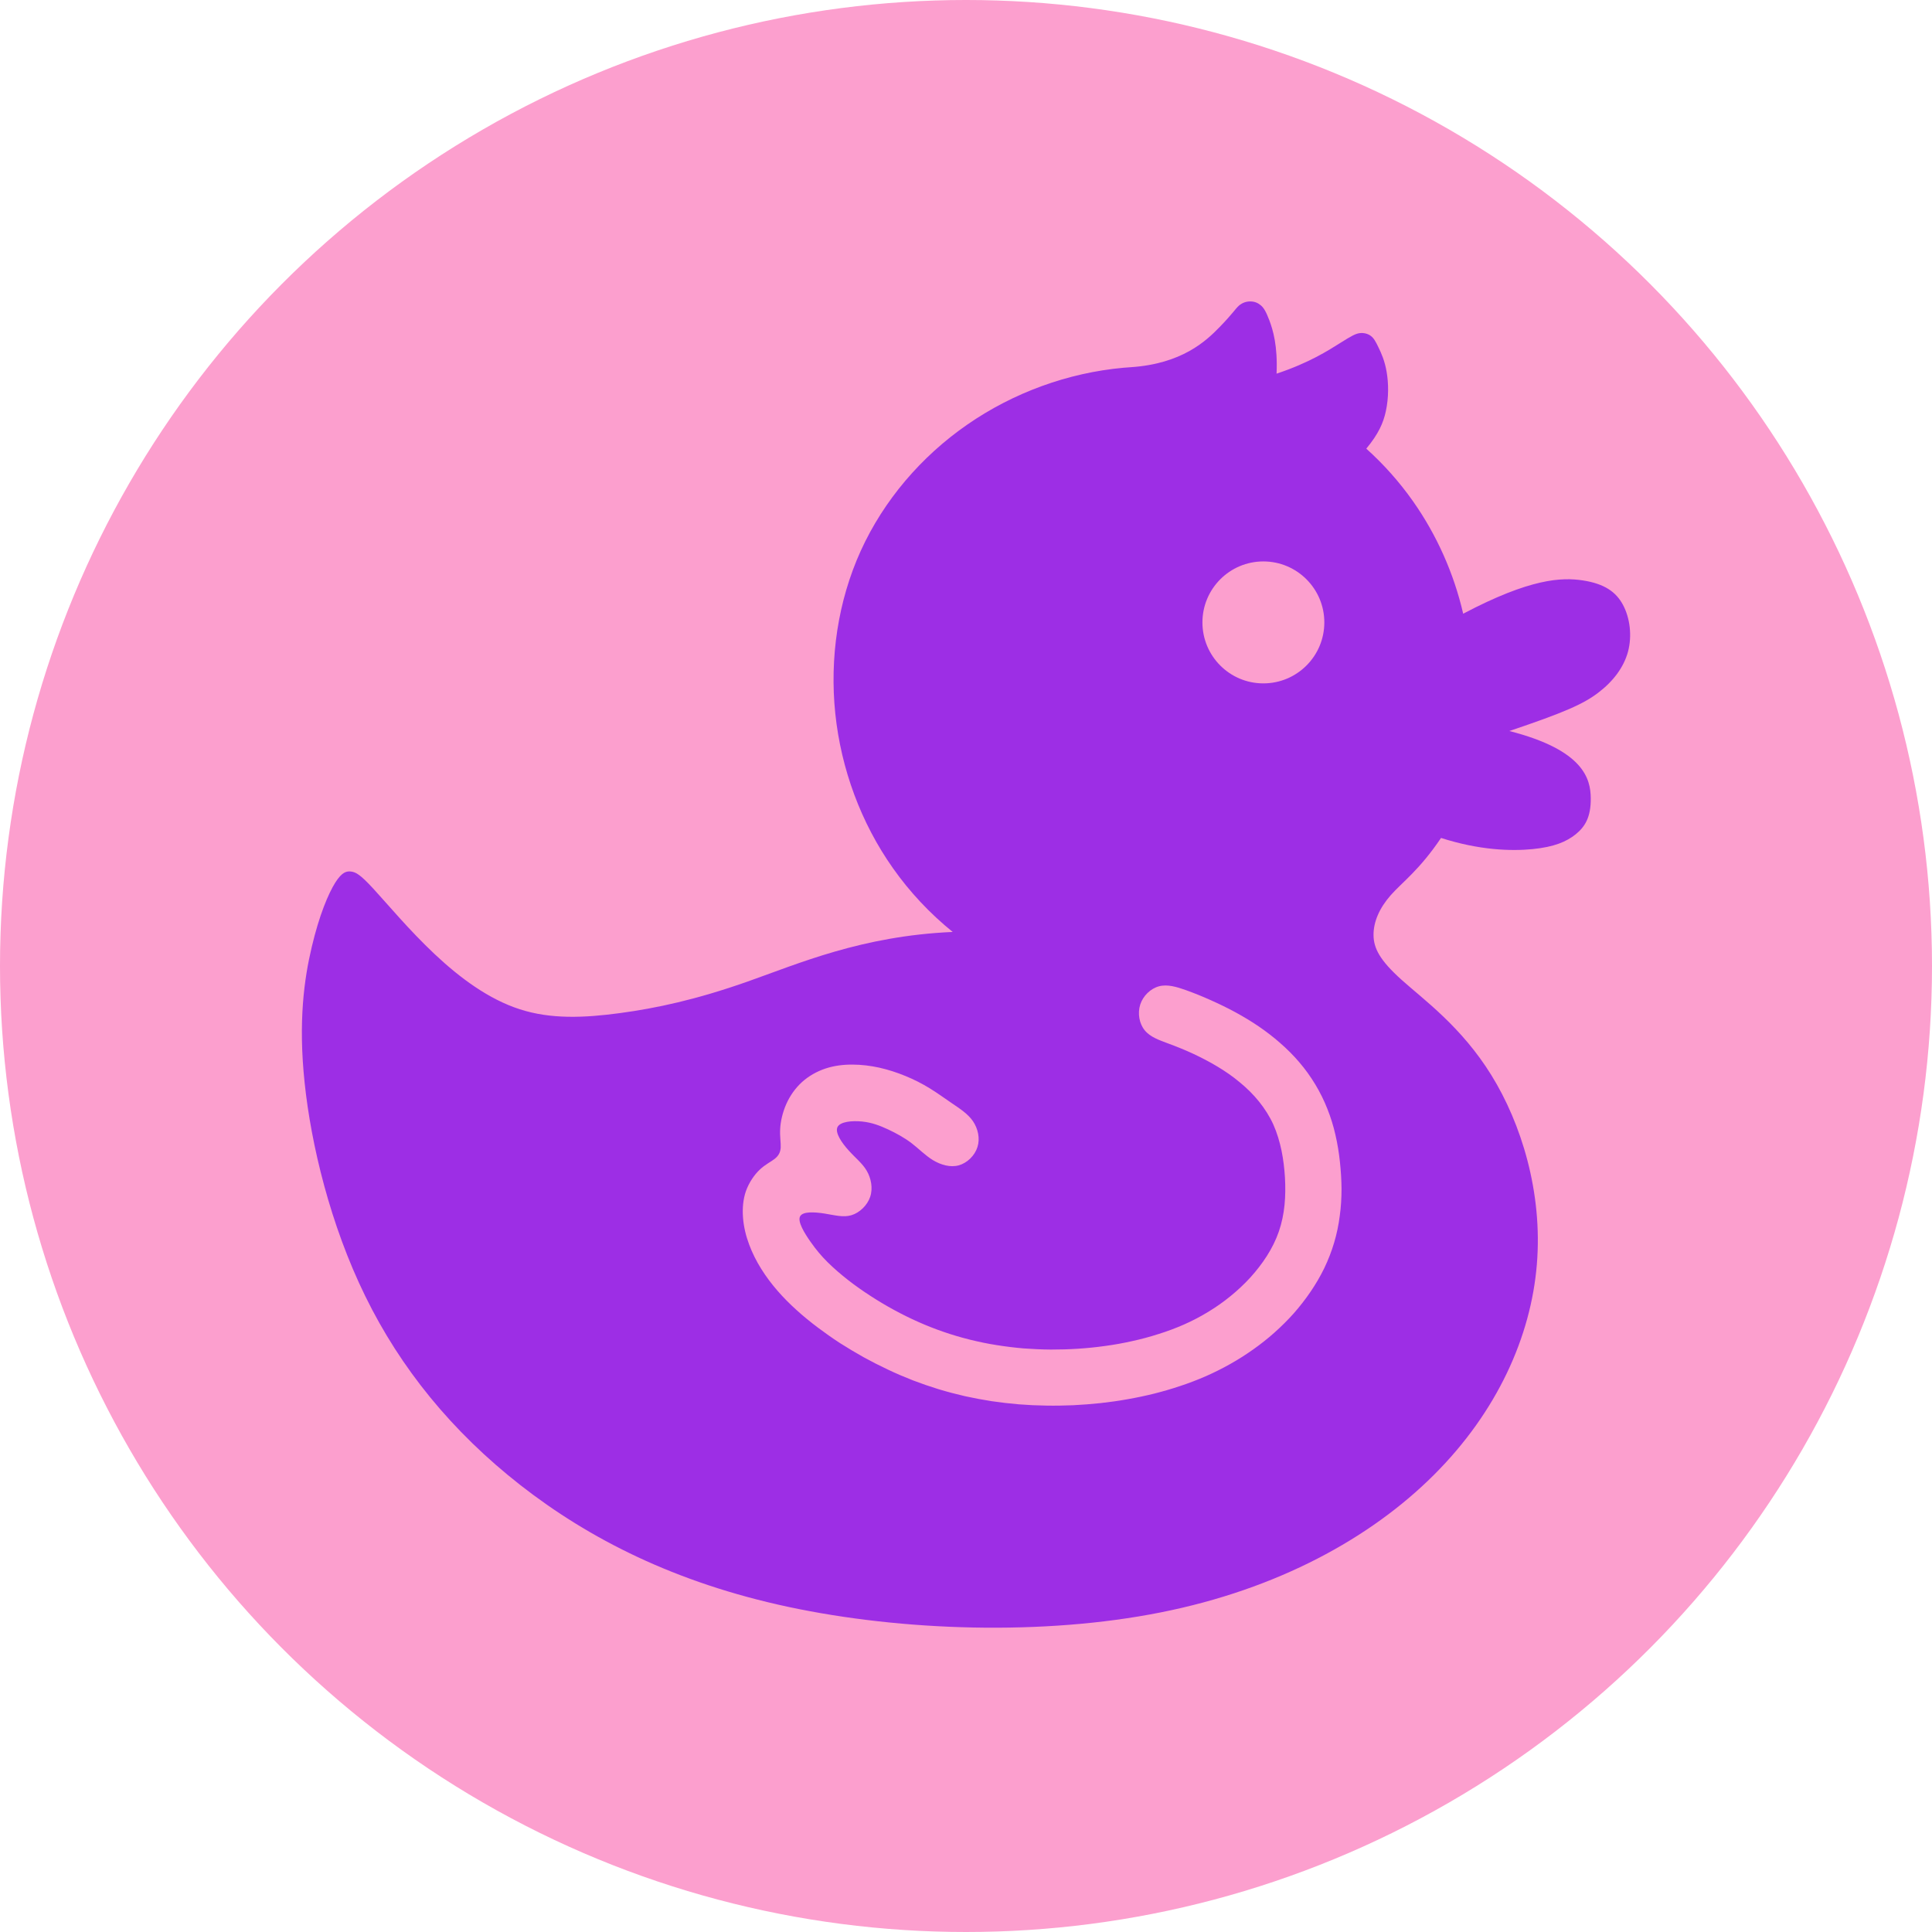 <svg xmlns="http://www.w3.org/2000/svg" width="32" height="32" focusable="false" viewBox="0 0 32 32">
  <g fill="none" fill-rule="evenodd">
    <circle cx="16" cy="16" r="16" fill="#FC9FCE"/>
    <path fill="#9D2EE5" d="M20.713,4.993 C20.776,4.993 20.832,5.015 20.879,5.054 C20.926,5.092 20.965,5.148 21.025,5.307 C21.084,5.465 21.164,5.725 21.144,6.189 C21.689,6.008 22.01,5.799 22.201,5.679 C22.392,5.558 22.455,5.527 22.52,5.518 C22.585,5.51 22.654,5.525 22.704,5.563 C22.755,5.6 22.787,5.66 22.832,5.754 C22.878,5.848 22.936,5.976 22.967,6.16 C22.999,6.343 23.004,6.583 22.953,6.815 C22.912,7.003 22.833,7.187 22.63,7.431 C22.919,7.691 23.179,7.983 23.403,8.301 C23.797,8.86 24.081,9.498 24.235,10.165 C25.343,9.581 25.864,9.559 26.22,9.614 C26.575,9.669 26.767,9.804 26.882,10.019 C26.997,10.234 27.035,10.53 26.965,10.793 C26.894,11.057 26.715,11.289 26.471,11.474 C26.226,11.66 25.917,11.799 24.999,12.108 C26.237,12.424 26.345,12.904 26.348,13.221 C26.351,13.539 26.25,13.695 26.099,13.818 C25.947,13.94 25.745,14.028 25.384,14.064 C25.022,14.099 24.502,14.082 23.868,13.879 C23.508,14.413 23.226,14.611 23.036,14.826 C22.846,15.041 22.748,15.271 22.75,15.487 C22.751,15.703 22.852,15.904 23.217,16.231 C23.58,16.557 24.208,17.009 24.701,17.807 C25.195,18.604 25.554,19.749 25.455,20.943 C25.357,22.138 24.799,23.383 23.75,24.429 C22.702,25.475 21.162,26.322 19.222,26.707 C17.282,27.093 14.942,27.017 13.061,26.616 C11.179,26.214 9.756,25.486 8.619,24.598 C7.483,23.709 6.633,22.659 6.051,21.47 C5.468,20.282 5.153,18.954 5.046,17.937 C4.938,16.92 5.038,16.212 5.164,15.683 C5.289,15.153 5.439,14.801 5.553,14.619 C5.667,14.438 5.745,14.426 5.819,14.436 C5.894,14.448 5.963,14.48 6.184,14.72 C6.405,14.959 6.776,15.406 7.2,15.804 C7.624,16.203 8.1,16.553 8.611,16.717 C9.122,16.882 9.668,16.861 10.269,16.78 C10.87,16.699 11.527,16.559 12.379,16.259 C13.228,15.96 14.271,15.502 15.78,15.436 C15.404,15.132 15.069,14.776 14.791,14.381 C14.26,13.63 13.931,12.736 13.835,11.818 C13.74,10.901 13.878,9.958 14.257,9.123 C14.637,8.288 15.258,7.561 16.021,7.033 C16.784,6.504 17.688,6.174 18.61,6.091 C18.65,6.088 18.69,6.084 18.73,6.082 C19.577,6.025 19.975,5.649 20.197,5.421 C20.419,5.193 20.464,5.111 20.522,5.061 C20.58,5.011 20.65,4.991 20.713,4.993 Z M19.197,16.336 C19.058,16.373 18.933,16.493 18.886,16.638 C18.839,16.785 18.87,16.956 18.961,17.066 C19.052,17.178 19.204,17.229 19.348,17.283 C19.493,17.336 19.63,17.392 19.766,17.455 C19.901,17.519 20.036,17.588 20.165,17.666 C20.295,17.744 20.418,17.829 20.534,17.926 C20.65,18.021 20.758,18.127 20.853,18.245 C20.947,18.362 21.029,18.49 21.091,18.627 C21.152,18.764 21.195,18.91 21.226,19.057 C21.256,19.205 21.274,19.355 21.283,19.505 C21.291,19.656 21.291,19.806 21.276,19.957 C21.261,20.106 21.231,20.255 21.182,20.397 C21.133,20.539 21.065,20.675 20.984,20.802 C20.903,20.929 20.81,21.048 20.709,21.16 C20.607,21.271 20.497,21.374 20.38,21.469 C20.264,21.564 20.14,21.651 20.011,21.729 C19.883,21.807 19.749,21.877 19.611,21.938 C19.473,21.999 19.332,22.051 19.188,22.096 C19.045,22.142 18.899,22.181 18.752,22.213 C18.605,22.246 18.457,22.273 18.307,22.293 C18.159,22.314 18.009,22.329 17.859,22.339 C17.708,22.349 17.558,22.353 17.407,22.353 C17.256,22.352 17.106,22.345 16.955,22.334 C16.805,22.321 16.656,22.303 16.507,22.279 C16.358,22.256 16.211,22.225 16.065,22.189 C15.919,22.153 15.774,22.11 15.632,22.061 C15.489,22.012 15.349,21.957 15.212,21.896 C15.074,21.835 14.939,21.768 14.807,21.696 C14.674,21.624 14.544,21.546 14.419,21.465 C14.292,21.383 14.17,21.297 14.05,21.204 C13.93,21.11 13.812,21.009 13.709,20.907 C13.607,20.806 13.52,20.704 13.42,20.561 C13.321,20.419 13.209,20.234 13.251,20.149 C13.293,20.062 13.488,20.074 13.656,20.1 C13.825,20.127 13.966,20.168 14.101,20.128 C14.236,20.088 14.365,19.966 14.413,19.823 C14.461,19.679 14.428,19.515 14.355,19.39 C14.282,19.266 14.168,19.18 14.055,19.053 C13.941,18.928 13.828,18.761 13.871,18.669 C13.915,18.577 14.114,18.559 14.28,18.576 C14.445,18.593 14.576,18.645 14.71,18.707 C14.844,18.77 14.98,18.844 15.099,18.935 C15.219,19.027 15.324,19.137 15.453,19.216 C15.583,19.294 15.738,19.34 15.879,19.302 C16.02,19.263 16.145,19.141 16.19,18.998 C16.235,18.856 16.199,18.694 16.115,18.57 C16.031,18.448 15.898,18.363 15.772,18.277 C15.646,18.192 15.526,18.103 15.398,18.025 C15.271,17.947 15.135,17.878 14.995,17.821 C14.856,17.764 14.712,17.717 14.565,17.684 C14.419,17.652 14.268,17.633 14.118,17.633 C13.967,17.632 13.816,17.651 13.673,17.698 C13.53,17.746 13.396,17.821 13.284,17.922 C13.173,18.023 13.084,18.149 13.023,18.287 C12.962,18.425 12.928,18.575 12.922,18.7 C12.915,18.825 12.935,18.926 12.931,19.006 C12.926,19.085 12.896,19.142 12.834,19.192 C12.772,19.242 12.677,19.285 12.586,19.371 C12.494,19.457 12.406,19.586 12.355,19.728 C12.306,19.869 12.295,20.023 12.307,20.173 C12.319,20.324 12.355,20.471 12.408,20.613 C12.46,20.753 12.528,20.888 12.608,21.016 C12.688,21.144 12.779,21.265 12.878,21.379 C12.976,21.492 13.083,21.599 13.195,21.7 C13.306,21.801 13.423,21.896 13.544,21.987 C13.664,22.077 13.787,22.164 13.913,22.246 C14.04,22.327 14.17,22.404 14.301,22.478 C14.432,22.55 14.567,22.619 14.703,22.683 C14.839,22.748 14.978,22.807 15.118,22.862 C15.259,22.916 15.401,22.965 15.544,23.009 C15.689,23.053 15.835,23.091 15.982,23.125 C16.128,23.157 16.276,23.185 16.425,23.208 C16.574,23.23 16.724,23.247 16.874,23.26 C17.024,23.272 17.174,23.279 17.325,23.281 C17.476,23.284 17.627,23.281 17.777,23.275 C17.927,23.267 18.077,23.256 18.227,23.24 C18.377,23.223 18.526,23.203 18.674,23.176 C18.823,23.15 18.97,23.119 19.116,23.083 C19.262,23.046 19.407,23.004 19.55,22.956 C19.692,22.909 19.833,22.855 19.971,22.795 C20.109,22.734 20.244,22.667 20.375,22.593 C20.507,22.519 20.634,22.438 20.757,22.351 C20.88,22.264 20.998,22.171 21.11,22.071 C21.223,21.97 21.33,21.864 21.43,21.752 C21.529,21.639 21.622,21.52 21.707,21.395 C21.791,21.271 21.868,21.141 21.934,21.005 C21.999,20.869 22.054,20.729 22.097,20.584 C22.14,20.44 22.171,20.292 22.19,20.143 C22.211,19.994 22.22,19.843 22.22,19.692 C22.219,19.542 22.209,19.392 22.193,19.242 C22.177,19.092 22.153,18.943 22.119,18.797 C22.086,18.65 22.041,18.506 21.985,18.365 C21.93,18.226 21.863,18.09 21.785,17.961 C21.707,17.832 21.619,17.709 21.521,17.595 C21.424,17.481 21.317,17.374 21.203,17.275 C21.09,17.175 20.97,17.084 20.846,16.999 C20.721,16.914 20.592,16.837 20.46,16.765 C20.327,16.693 20.191,16.627 20.054,16.566 C19.918,16.505 19.781,16.449 19.635,16.397 C19.49,16.346 19.336,16.299 19.197,16.336 Z M20.925,9.299 C20.368,9.299 19.916,9.752 19.916,10.309 C19.916,10.867 20.368,11.319 20.925,11.319 C21.483,11.319 21.935,10.867 21.935,10.309 C21.935,9.752 21.483,9.299 20.925,9.299 Z"/>
  </g>
</svg>
